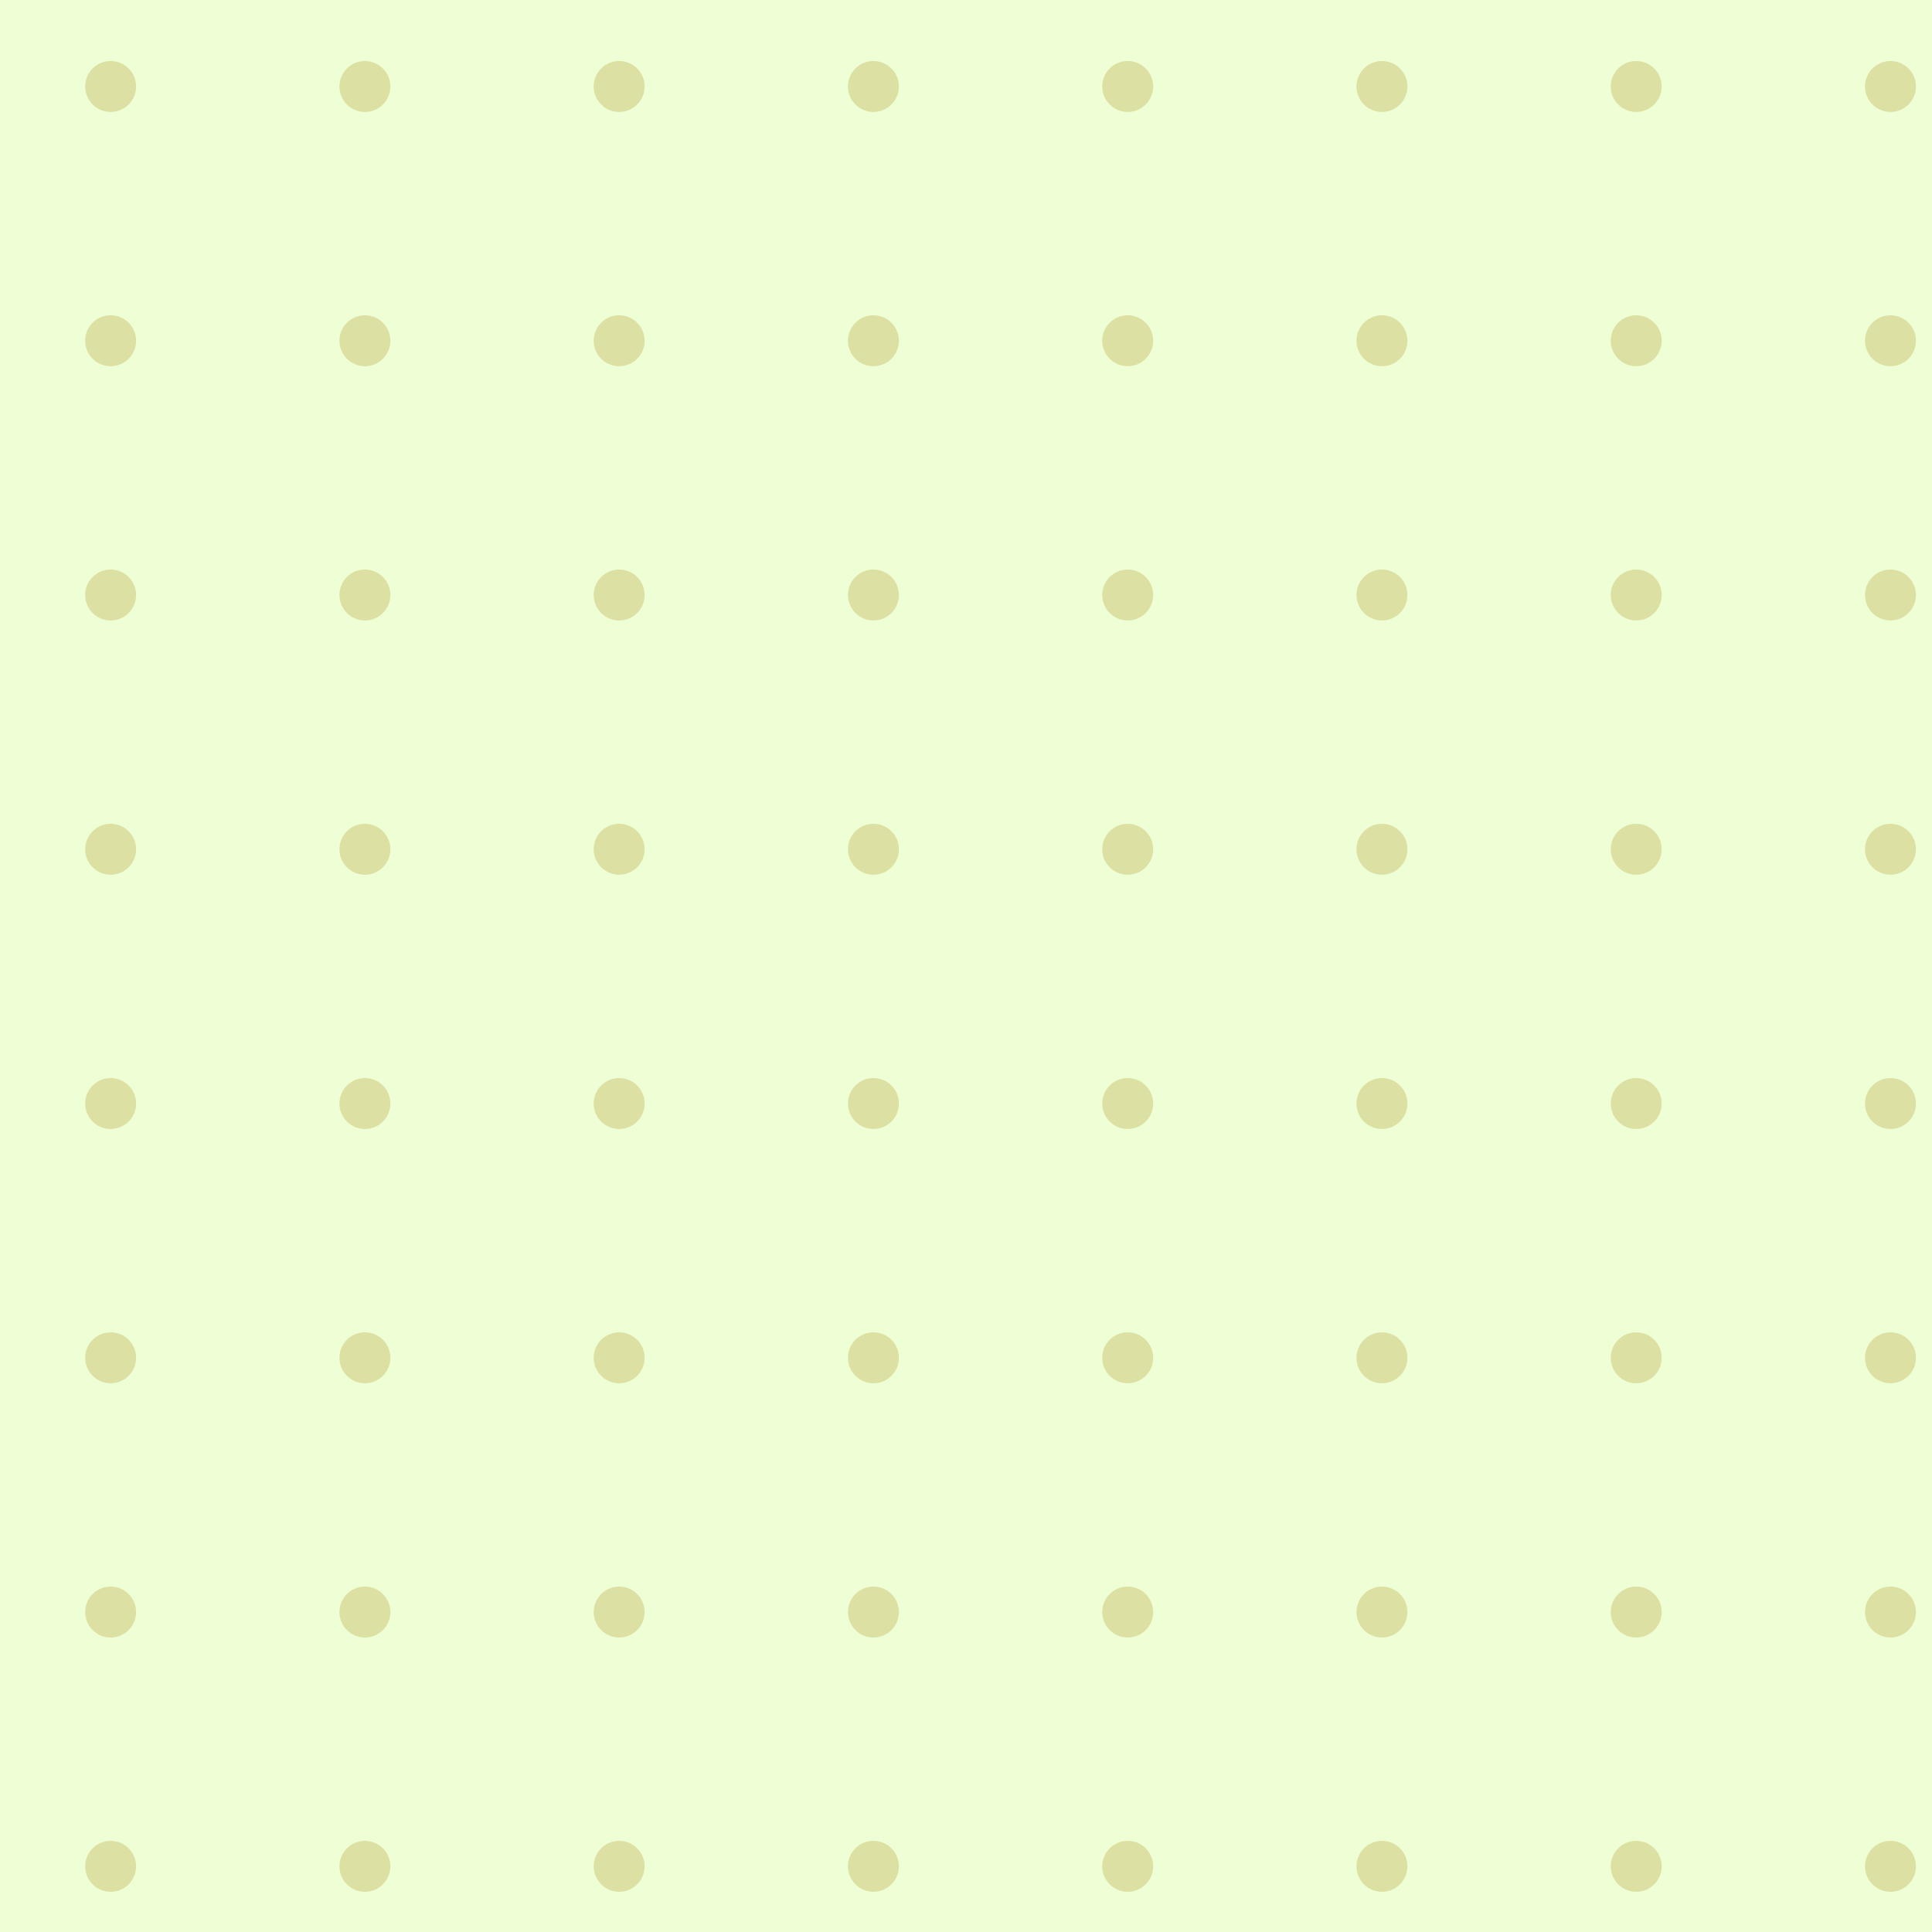 <?xml version="1.0" encoding="UTF-8" standalone="no"?>
<!-- Created with Inkscape (http://www.inkscape.org/) -->

<svg
   xmlns:dc="http://purl.org/dc/elements/1.1/"
   xmlns:cc="http://creativecommons.org/ns#"
   xmlns:rdf="http://www.w3.org/1999/02/22-rdf-syntax-ns#"
   xmlns:svg="http://www.w3.org/2000/svg"
   xmlns="http://www.w3.org/2000/svg"
   xmlns:sodipodi="http://sodipodi.sourceforge.net/DTD/sodipodi-0.dtd"
   xmlns:inkscape="http://www.inkscape.org/namespaces/inkscape"
   width="100"
   height="100"
   id="svg2"
   version="1.1"
   inkscape:version="0.48.4 r9939"
   sodipodi:docname="rice.svg">
  <defs
     id="defs4" />
  <sodipodi:namedview
     id="base"
     pagecolor="#ffffff"
     bordercolor="#666666"
     borderopacity="1.0"
     inkscape:pageopacity="0.0"
     inkscape:pageshadow="2"
     inkscape:zoom="2.8284271"
     inkscape:cx="34.260078"
     inkscape:cy="18.477902"
     inkscape:document-units="px"
     inkscape:current-layer="layer1"
     showgrid="false"
     inkscape:window-width="1317"
     inkscape:window-height="744"
     inkscape:window-x="49"
     inkscape:window-y="24"
     inkscape:window-maximized="1" />
  <g
     inkscape:label="Layer 1"
     inkscape:groupmode="layer"
     id="layer1"
     transform="translate(0,-952.362)">
    <rect
       style="fill:#eeffd5;fill-rule:evenodd;stroke:none"
       id="rect2985"
       width="106.071"
       height="103.929"
       x="-1.25"
       y="-1.429"
       transform="translate(0,952.362)" />
    <g
       id="g5082"
       transform="translate(0.028,0.85)">
      <path
         transform="matrix(0.879,0,0,0.879,-29.901,926.542)"
         d="M 42,33.5 C 42,34.328 41.328,35 40.5,35 39.672,35 39,34.328 39,33.5 39,32.672 39.672,32 40.5,32 c 0.828,0 1.5,0.672 1.5,1.5 z"
         sodipodi:ry="1.5"
         sodipodi:rx="1.5"
         sodipodi:cy="33.5"
         sodipodi:cx="40.5"
         id="path4230"
         style="fill:#dce0a2;fill-opacity:1;stroke:none"
         sodipodi:type="arc" />
      <path
         transform="matrix(0.879,0,0,0.879,-16.74,926.542)"
         d="M 42,33.5 C 42,34.328 41.328,35 40.5,35 39.672,35 39,34.328 39,33.5 39,32.672 39.672,32 40.5,32 c 0.828,0 1.5,0.672 1.5,1.5 z"
         sodipodi:ry="1.5"
         sodipodi:rx="1.5"
         sodipodi:cy="33.5"
         sodipodi:cx="40.5"
         id="path4230-3"
         style="fill:#dce0a2;fill-opacity:1;stroke:none"
         sodipodi:type="arc" />
      <path
         transform="matrix(0.879,0,0,0.879,-3.58,926.542)"
         d="M 42,33.5 C 42,34.328 41.328,35 40.5,35 39.672,35 39,34.328 39,33.5 39,32.672 39.672,32 40.5,32 c 0.828,0 1.5,0.672 1.5,1.5 z"
         sodipodi:ry="1.5"
         sodipodi:rx="1.5"
         sodipodi:cy="33.5"
         sodipodi:cx="40.5"
         id="path4230-8"
         style="fill:#dce0a2;fill-opacity:1;stroke:none"
         sodipodi:type="arc" />
      <path
         transform="matrix(0.879,0,0,0.879,9.581,926.542)"
         d="M 42,33.5 C 42,34.328 41.328,35 40.5,35 39.672,35 39,34.328 39,33.5 39,32.672 39.672,32 40.5,32 c 0.828,0 1.5,0.672 1.5,1.5 z"
         sodipodi:ry="1.5"
         sodipodi:rx="1.5"
         sodipodi:cy="33.5"
         sodipodi:cx="40.5"
         id="path4230-3-9"
         style="fill:#dce0a2;fill-opacity:1;stroke:none"
         sodipodi:type="arc" />
      <path
         transform="matrix(0.879,0,0,0.879,22.742,926.542)"
         d="M 42,33.5 C 42,34.328 41.328,35 40.5,35 39.672,35 39,34.328 39,33.5 39,32.672 39.672,32 40.5,32 c 0.828,0 1.5,0.672 1.5,1.5 z"
         sodipodi:ry="1.5"
         sodipodi:rx="1.5"
         sodipodi:cy="33.5"
         sodipodi:cx="40.5"
         id="path4230-40"
         style="fill:#dce0a2;fill-opacity:1;stroke:none"
         sodipodi:type="arc" />
      <path
         transform="matrix(0.879,0,0,0.879,35.902,926.542)"
         d="M 42,33.5 C 42,34.328 41.328,35 40.5,35 39.672,35 39,34.328 39,33.5 39,32.672 39.672,32 40.5,32 c 0.828,0 1.5,0.672 1.5,1.5 z"
         sodipodi:ry="1.5"
         sodipodi:rx="1.5"
         sodipodi:cy="33.5"
         sodipodi:cx="40.5"
         id="path4230-3-4"
         style="fill:#dce0a2;fill-opacity:1;stroke:none"
         sodipodi:type="arc" />
      <path
         transform="matrix(0.879,0,0,0.879,49.063,926.542)"
         d="M 42,33.5 C 42,34.328 41.328,35 40.5,35 39.672,35 39,34.328 39,33.5 39,32.672 39.672,32 40.5,32 c 0.828,0 1.5,0.672 1.5,1.5 z"
         sodipodi:ry="1.5"
         sodipodi:rx="1.5"
         sodipodi:cy="33.5"
         sodipodi:cx="40.5"
         id="path4230-8-0"
         style="fill:#dce0a2;fill-opacity:1;stroke:none"
         sodipodi:type="arc" />
      <path
         transform="matrix(0.879,0,0,0.879,62.223,926.542)"
         d="M 42,33.5 C 42,34.328 41.328,35 40.5,35 39.672,35 39,34.328 39,33.5 39,32.672 39.672,32 40.5,32 c 0.828,0 1.5,0.672 1.5,1.5 z"
         sodipodi:ry="1.5"
         sodipodi:rx="1.5"
         sodipodi:cy="33.5"
         sodipodi:cx="40.5"
         id="path4230-3-9-2"
         style="fill:#dce0a2;fill-opacity:1;stroke:none"
         sodipodi:type="arc" />
      <path
         transform="matrix(0.879,0,0,0.879,-29.901,939.702)"
         d="M 42,33.5 C 42,34.328 41.328,35 40.5,35 39.672,35 39,34.328 39,33.5 39,32.672 39.672,32 40.5,32 c 0.828,0 1.5,0.672 1.5,1.5 z"
         sodipodi:ry="1.5"
         sodipodi:rx="1.5"
         sodipodi:cy="33.5"
         sodipodi:cx="40.5"
         id="path4230-26"
         style="fill:#dce0a2;fill-opacity:1;stroke:none"
         sodipodi:type="arc" />
      <path
         transform="matrix(0.879,0,0,0.879,-16.74,939.702)"
         d="M 42,33.5 C 42,34.328 41.328,35 40.5,35 39.672,35 39,34.328 39,33.5 39,32.672 39.672,32 40.5,32 c 0.828,0 1.5,0.672 1.5,1.5 z"
         sodipodi:ry="1.5"
         sodipodi:rx="1.5"
         sodipodi:cy="33.5"
         sodipodi:cx="40.5"
         id="path4230-3-74"
         style="fill:#dce0a2;fill-opacity:1;stroke:none"
         sodipodi:type="arc" />
      <path
         transform="matrix(0.879,0,0,0.879,-3.58,939.702)"
         d="M 42,33.5 C 42,34.328 41.328,35 40.5,35 39.672,35 39,34.328 39,33.5 39,32.672 39.672,32 40.5,32 c 0.828,0 1.5,0.672 1.5,1.5 z"
         sodipodi:ry="1.5"
         sodipodi:rx="1.5"
         sodipodi:cy="33.5"
         sodipodi:cx="40.5"
         id="path4230-8-1"
         style="fill:#dce0a2;fill-opacity:1;stroke:none"
         sodipodi:type="arc" />
      <path
         transform="matrix(0.879,0,0,0.879,9.581,939.702)"
         d="M 42,33.5 C 42,34.328 41.328,35 40.5,35 39.672,35 39,34.328 39,33.5 39,32.672 39.672,32 40.5,32 c 0.828,0 1.5,0.672 1.5,1.5 z"
         sodipodi:ry="1.5"
         sodipodi:rx="1.5"
         sodipodi:cy="33.5"
         sodipodi:cx="40.5"
         id="path4230-3-9-5"
         style="fill:#dce0a2;fill-opacity:1;stroke:none"
         sodipodi:type="arc" />
      <path
         transform="matrix(0.879,0,0,0.879,22.742,939.702)"
         d="M 42,33.5 C 42,34.328 41.328,35 40.5,35 39.672,35 39,34.328 39,33.5 39,32.672 39.672,32 40.5,32 c 0.828,0 1.5,0.672 1.5,1.5 z"
         sodipodi:ry="1.5"
         sodipodi:rx="1.5"
         sodipodi:cy="33.5"
         sodipodi:cx="40.5"
         id="path4230-40-2"
         style="fill:#dce0a2;fill-opacity:1;stroke:none"
         sodipodi:type="arc" />
      <path
         transform="matrix(0.879,0,0,0.879,35.902,939.702)"
         d="M 42,33.5 C 42,34.328 41.328,35 40.5,35 39.672,35 39,34.328 39,33.5 39,32.672 39.672,32 40.5,32 c 0.828,0 1.5,0.672 1.5,1.5 z"
         sodipodi:ry="1.5"
         sodipodi:rx="1.5"
         sodipodi:cy="33.5"
         sodipodi:cx="40.5"
         id="path4230-3-4-1"
         style="fill:#dce0a2;fill-opacity:1;stroke:none"
         sodipodi:type="arc" />
      <path
         transform="matrix(0.879,0,0,0.879,49.063,939.702)"
         d="M 42,33.5 C 42,34.328 41.328,35 40.5,35 39.672,35 39,34.328 39,33.5 39,32.672 39.672,32 40.5,32 c 0.828,0 1.5,0.672 1.5,1.5 z"
         sodipodi:ry="1.5"
         sodipodi:rx="1.5"
         sodipodi:cy="33.5"
         sodipodi:cx="40.5"
         id="path4230-8-0-6"
         style="fill:#dce0a2;fill-opacity:1;stroke:none"
         sodipodi:type="arc" />
      <path
         transform="matrix(0.879,0,0,0.879,62.223,939.702)"
         d="M 42,33.5 C 42,34.328 41.328,35 40.5,35 39.672,35 39,34.328 39,33.5 39,32.672 39.672,32 40.5,32 c 0.828,0 1.5,0.672 1.5,1.5 z"
         sodipodi:ry="1.5"
         sodipodi:rx="1.5"
         sodipodi:cy="33.5"
         sodipodi:cx="40.5"
         id="path4230-3-9-2-5"
         style="fill:#dce0a2;fill-opacity:1;stroke:none"
         sodipodi:type="arc" />
      <path
         transform="matrix(0.879,0,0,0.879,-29.901,952.863)"
         d="M 42,33.5 C 42,34.328 41.328,35 40.5,35 39.672,35 39,34.328 39,33.5 39,32.672 39.672,32 40.5,32 c 0.828,0 1.5,0.672 1.5,1.5 z"
         sodipodi:ry="1.5"
         sodipodi:rx="1.5"
         sodipodi:cy="33.5"
         sodipodi:cx="40.5"
         id="path4230-6"
         style="fill:#dce0a2;fill-opacity:1;stroke:none"
         sodipodi:type="arc" />
      <path
         transform="matrix(0.879,0,0,0.879,-16.74,952.863)"
         d="M 42,33.5 C 42,34.328 41.328,35 40.5,35 39.672,35 39,34.328 39,33.5 39,32.672 39.672,32 40.5,32 c 0.828,0 1.5,0.672 1.5,1.5 z"
         sodipodi:ry="1.5"
         sodipodi:rx="1.5"
         sodipodi:cy="33.5"
         sodipodi:cx="40.5"
         id="path4230-3-0"
         style="fill:#dce0a2;fill-opacity:1;stroke:none"
         sodipodi:type="arc" />
      <path
         transform="matrix(0.879,0,0,0.879,-3.58,952.863)"
         d="M 42,33.5 C 42,34.328 41.328,35 40.5,35 39.672,35 39,34.328 39,33.5 39,32.672 39.672,32 40.5,32 c 0.828,0 1.5,0.672 1.5,1.5 z"
         sodipodi:ry="1.5"
         sodipodi:rx="1.5"
         sodipodi:cy="33.5"
         sodipodi:cx="40.5"
         id="path4230-8-2"
         style="fill:#dce0a2;fill-opacity:1;stroke:none"
         sodipodi:type="arc" />
      <path
         transform="matrix(0.879,0,0,0.879,9.581,952.863)"
         d="M 42,33.5 C 42,34.328 41.328,35 40.5,35 39.672,35 39,34.328 39,33.5 39,32.672 39.672,32 40.5,32 c 0.828,0 1.5,0.672 1.5,1.5 z"
         sodipodi:ry="1.5"
         sodipodi:rx="1.5"
         sodipodi:cy="33.5"
         sodipodi:cx="40.5"
         id="path4230-3-9-55"
         style="fill:#dce0a2;fill-opacity:1;stroke:none"
         sodipodi:type="arc" />
      <path
         transform="matrix(0.879,0,0,0.879,22.742,952.863)"
         d="M 42,33.5 C 42,34.328 41.328,35 40.5,35 39.672,35 39,34.328 39,33.5 39,32.672 39.672,32 40.5,32 c 0.828,0 1.5,0.672 1.5,1.5 z"
         sodipodi:ry="1.5"
         sodipodi:rx="1.5"
         sodipodi:cy="33.5"
         sodipodi:cx="40.5"
         id="path4230-40-4"
         style="fill:#dce0a2;fill-opacity:1;stroke:none"
         sodipodi:type="arc" />
      <path
         transform="matrix(0.879,0,0,0.879,35.902,952.863)"
         d="M 42,33.5 C 42,34.328 41.328,35 40.5,35 39.672,35 39,34.328 39,33.5 39,32.672 39.672,32 40.5,32 c 0.828,0 1.5,0.672 1.5,1.5 z"
         sodipodi:ry="1.5"
         sodipodi:rx="1.5"
         sodipodi:cy="33.5"
         sodipodi:cx="40.5"
         id="path4230-3-4-7"
         style="fill:#dce0a2;fill-opacity:1;stroke:none"
         sodipodi:type="arc" />
      <path
         transform="matrix(0.879,0,0,0.879,49.063,952.863)"
         d="M 42,33.5 C 42,34.328 41.328,35 40.5,35 39.672,35 39,34.328 39,33.5 39,32.672 39.672,32 40.5,32 c 0.828,0 1.5,0.672 1.5,1.5 z"
         sodipodi:ry="1.5"
         sodipodi:rx="1.5"
         sodipodi:cy="33.5"
         sodipodi:cx="40.5"
         id="path4230-8-0-4"
         style="fill:#dce0a2;fill-opacity:1;stroke:none"
         sodipodi:type="arc" />
      <path
         transform="matrix(0.879,0,0,0.879,62.223,952.863)"
         d="M 42,33.5 C 42,34.328 41.328,35 40.5,35 39.672,35 39,34.328 39,33.5 39,32.672 39.672,32 40.5,32 c 0.828,0 1.5,0.672 1.5,1.5 z"
         sodipodi:ry="1.5"
         sodipodi:rx="1.5"
         sodipodi:cy="33.5"
         sodipodi:cx="40.5"
         id="path4230-3-9-2-4"
         style="fill:#dce0a2;fill-opacity:1;stroke:none"
         sodipodi:type="arc" />
      <path
         transform="matrix(0.879,0,0,0.879,-29.901,966.023)"
         d="M 42,33.5 C 42,34.328 41.328,35 40.5,35 39.672,35 39,34.328 39,33.5 39,32.672 39.672,32 40.5,32 c 0.828,0 1.5,0.672 1.5,1.5 z"
         sodipodi:ry="1.5"
         sodipodi:rx="1.5"
         sodipodi:cy="33.5"
         sodipodi:cx="40.5"
         id="path4230-9"
         style="fill:#dce0a2;fill-opacity:1;stroke:none"
         sodipodi:type="arc" />
      <path
         transform="matrix(0.879,0,0,0.879,-16.74,966.023)"
         d="M 42,33.5 C 42,34.328 41.328,35 40.5,35 39.672,35 39,34.328 39,33.5 39,32.672 39.672,32 40.5,32 c 0.828,0 1.5,0.672 1.5,1.5 z"
         sodipodi:ry="1.5"
         sodipodi:rx="1.5"
         sodipodi:cy="33.5"
         sodipodi:cx="40.5"
         id="path4230-3-3"
         style="fill:#dce0a2;fill-opacity:1;stroke:none"
         sodipodi:type="arc" />
      <path
         transform="matrix(0.879,0,0,0.879,-3.58,966.023)"
         d="M 42,33.5 C 42,34.328 41.328,35 40.5,35 39.672,35 39,34.328 39,33.5 39,32.672 39.672,32 40.5,32 c 0.828,0 1.5,0.672 1.5,1.5 z"
         sodipodi:ry="1.5"
         sodipodi:rx="1.5"
         sodipodi:cy="33.5"
         sodipodi:cx="40.5"
         id="path4230-8-6"
         style="fill:#dce0a2;fill-opacity:1;stroke:none"
         sodipodi:type="arc" />
      <path
         transform="matrix(0.879,0,0,0.879,9.581,966.023)"
         d="M 42,33.5 C 42,34.328 41.328,35 40.5,35 39.672,35 39,34.328 39,33.5 39,32.672 39.672,32 40.5,32 c 0.828,0 1.5,0.672 1.5,1.5 z"
         sodipodi:ry="1.5"
         sodipodi:rx="1.5"
         sodipodi:cy="33.5"
         sodipodi:cx="40.5"
         id="path4230-3-9-20"
         style="fill:#dce0a2;fill-opacity:1;stroke:none"
         sodipodi:type="arc" />
      <path
         transform="matrix(0.879,0,0,0.879,22.742,966.023)"
         d="M 42,33.5 C 42,34.328 41.328,35 40.5,35 39.672,35 39,34.328 39,33.5 39,32.672 39.672,32 40.5,32 c 0.828,0 1.5,0.672 1.5,1.5 z"
         sodipodi:ry="1.5"
         sodipodi:rx="1.5"
         sodipodi:cy="33.5"
         sodipodi:cx="40.5"
         id="path4230-40-1"
         style="fill:#dce0a2;fill-opacity:1;stroke:none"
         sodipodi:type="arc" />
      <path
         transform="matrix(0.879,0,0,0.879,35.902,966.023)"
         d="M 42,33.5 C 42,34.328 41.328,35 40.5,35 39.672,35 39,34.328 39,33.5 39,32.672 39.672,32 40.5,32 c 0.828,0 1.5,0.672 1.5,1.5 z"
         sodipodi:ry="1.5"
         sodipodi:rx="1.5"
         sodipodi:cy="33.5"
         sodipodi:cx="40.5"
         id="path4230-3-4-2"
         style="fill:#dce0a2;fill-opacity:1;stroke:none"
         sodipodi:type="arc" />
      <path
         transform="matrix(0.879,0,0,0.879,49.063,966.023)"
         d="M 42,33.5 C 42,34.328 41.328,35 40.5,35 39.672,35 39,34.328 39,33.5 39,32.672 39.672,32 40.5,32 c 0.828,0 1.5,0.672 1.5,1.5 z"
         sodipodi:ry="1.5"
         sodipodi:rx="1.5"
         sodipodi:cy="33.5"
         sodipodi:cx="40.5"
         id="path4230-8-0-5"
         style="fill:#dce0a2;fill-opacity:1;stroke:none"
         sodipodi:type="arc" />
      <path
         transform="matrix(0.879,0,0,0.879,62.223,966.023)"
         d="M 42,33.5 C 42,34.328 41.328,35 40.5,35 39.672,35 39,34.328 39,33.5 39,32.672 39.672,32 40.5,32 c 0.828,0 1.5,0.672 1.5,1.5 z"
         sodipodi:ry="1.5"
         sodipodi:rx="1.5"
         sodipodi:cy="33.5"
         sodipodi:cx="40.5"
         id="path4230-3-9-2-57"
         style="fill:#dce0a2;fill-opacity:1;stroke:none"
         sodipodi:type="arc" />
      <path
         transform="matrix(0.879,0,0,0.879,-29.901,979.184)"
         d="M 42,33.5 C 42,34.328 41.328,35 40.5,35 39.672,35 39,34.328 39,33.5 39,32.672 39.672,32 40.5,32 c 0.828,0 1.5,0.672 1.5,1.5 z"
         sodipodi:ry="1.5"
         sodipodi:rx="1.5"
         sodipodi:cy="33.5"
         sodipodi:cx="40.5"
         id="path4230-64"
         style="fill:#dce0a2;fill-opacity:1;stroke:none"
         sodipodi:type="arc" />
      <path
         transform="matrix(0.879,0,0,0.879,-16.74,979.184)"
         d="M 42,33.5 C 42,34.328 41.328,35 40.5,35 39.672,35 39,34.328 39,33.5 39,32.672 39.672,32 40.5,32 c 0.828,0 1.5,0.672 1.5,1.5 z"
         sodipodi:ry="1.5"
         sodipodi:rx="1.5"
         sodipodi:cy="33.5"
         sodipodi:cx="40.5"
         id="path4230-3-5"
         style="fill:#dce0a2;fill-opacity:1;stroke:none"
         sodipodi:type="arc" />
      <path
         transform="matrix(0.879,0,0,0.879,-3.58,979.184)"
         d="M 42,33.5 C 42,34.328 41.328,35 40.5,35 39.672,35 39,34.328 39,33.5 39,32.672 39.672,32 40.5,32 c 0.828,0 1.5,0.672 1.5,1.5 z"
         sodipodi:ry="1.5"
         sodipodi:rx="1.5"
         sodipodi:cy="33.5"
         sodipodi:cx="40.5"
         id="path4230-8-19"
         style="fill:#dce0a2;fill-opacity:1;stroke:none"
         sodipodi:type="arc" />
      <path
         transform="matrix(0.879,0,0,0.879,9.581,979.184)"
         d="M 42,33.5 C 42,34.328 41.328,35 40.5,35 39.672,35 39,34.328 39,33.5 39,32.672 39.672,32 40.5,32 c 0.828,0 1.5,0.672 1.5,1.5 z"
         sodipodi:ry="1.5"
         sodipodi:rx="1.5"
         sodipodi:cy="33.5"
         sodipodi:cx="40.5"
         id="path4230-3-9-8"
         style="fill:#dce0a2;fill-opacity:1;stroke:none"
         sodipodi:type="arc" />
      <path
         transform="matrix(0.879,0,0,0.879,22.742,979.184)"
         d="M 42,33.5 C 42,34.328 41.328,35 40.5,35 39.672,35 39,34.328 39,33.5 39,32.672 39.672,32 40.5,32 c 0.828,0 1.5,0.672 1.5,1.5 z"
         sodipodi:ry="1.5"
         sodipodi:rx="1.5"
         sodipodi:cy="33.5"
         sodipodi:cx="40.5"
         id="path4230-40-8"
         style="fill:#dce0a2;fill-opacity:1;stroke:none"
         sodipodi:type="arc" />
      <path
         transform="matrix(0.879,0,0,0.879,35.902,979.184)"
         d="M 42,33.5 C 42,34.328 41.328,35 40.5,35 39.672,35 39,34.328 39,33.5 39,32.672 39.672,32 40.5,32 c 0.828,0 1.5,0.672 1.5,1.5 z"
         sodipodi:ry="1.5"
         sodipodi:rx="1.5"
         sodipodi:cy="33.5"
         sodipodi:cx="40.5"
         id="path4230-3-4-4"
         style="fill:#dce0a2;fill-opacity:1;stroke:none"
         sodipodi:type="arc" />
      <path
         transform="matrix(0.879,0,0,0.879,49.063,979.184)"
         d="M 42,33.5 C 42,34.328 41.328,35 40.5,35 39.672,35 39,34.328 39,33.5 39,32.672 39.672,32 40.5,32 c 0.828,0 1.5,0.672 1.5,1.5 z"
         sodipodi:ry="1.5"
         sodipodi:rx="1.5"
         sodipodi:cy="33.5"
         sodipodi:cx="40.5"
         id="path4230-8-0-0"
         style="fill:#dce0a2;fill-opacity:1;stroke:none"
         sodipodi:type="arc" />
      <path
         transform="matrix(0.879,0,0,0.879,62.223,979.184)"
         d="M 42,33.5 C 42,34.328 41.328,35 40.5,35 39.672,35 39,34.328 39,33.5 39,32.672 39.672,32 40.5,32 c 0.828,0 1.5,0.672 1.5,1.5 z"
         sodipodi:ry="1.5"
         sodipodi:rx="1.5"
         sodipodi:cy="33.5"
         sodipodi:cx="40.5"
         id="path4230-3-9-2-6"
         style="fill:#dce0a2;fill-opacity:1;stroke:none"
         sodipodi:type="arc" />
      <path
         transform="matrix(0.879,0,0,0.879,-29.901,992.345)"
         d="M 42,33.5 C 42,34.328 41.328,35 40.5,35 39.672,35 39,34.328 39,33.5 39,32.672 39.672,32 40.5,32 c 0.828,0 1.5,0.672 1.5,1.5 z"
         sodipodi:ry="1.5"
         sodipodi:rx="1.5"
         sodipodi:cy="33.5"
         sodipodi:cx="40.5"
         id="path4230-1"
         style="fill:#dce0a2;fill-opacity:1;stroke:none"
         sodipodi:type="arc" />
      <path
         transform="matrix(0.879,0,0,0.879,-16.74,992.345)"
         d="M 42,33.5 C 42,34.328 41.328,35 40.5,35 39.672,35 39,34.328 39,33.5 39,32.672 39.672,32 40.5,32 c 0.828,0 1.5,0.672 1.5,1.5 z"
         sodipodi:ry="1.5"
         sodipodi:rx="1.5"
         sodipodi:cy="33.5"
         sodipodi:cx="40.5"
         id="path4230-3-00"
         style="fill:#dce0a2;fill-opacity:1;stroke:none"
         sodipodi:type="arc" />
      <path
         transform="matrix(0.879,0,0,0.879,-3.58,992.345)"
         d="M 42,33.5 C 42,34.328 41.328,35 40.5,35 39.672,35 39,34.328 39,33.5 39,32.672 39.672,32 40.5,32 c 0.828,0 1.5,0.672 1.5,1.5 z"
         sodipodi:ry="1.5"
         sodipodi:rx="1.5"
         sodipodi:cy="33.5"
         sodipodi:cx="40.5"
         id="path4230-8-06"
         style="fill:#dce0a2;fill-opacity:1;stroke:none"
         sodipodi:type="arc" />
      <path
         transform="matrix(0.879,0,0,0.879,9.581,992.345)"
         d="M 42,33.5 C 42,34.328 41.328,35 40.5,35 39.672,35 39,34.328 39,33.5 39,32.672 39.672,32 40.5,32 c 0.828,0 1.5,0.672 1.5,1.5 z"
         sodipodi:ry="1.5"
         sodipodi:rx="1.5"
         sodipodi:cy="33.5"
         sodipodi:cx="40.5"
         id="path4230-3-9-59"
         style="fill:#dce0a2;fill-opacity:1;stroke:none"
         sodipodi:type="arc" />
      <path
         transform="matrix(0.879,0,0,0.879,22.742,992.345)"
         d="M 42,33.5 C 42,34.328 41.328,35 40.5,35 39.672,35 39,34.328 39,33.5 39,32.672 39.672,32 40.5,32 c 0.828,0 1.5,0.672 1.5,1.5 z"
         sodipodi:ry="1.5"
         sodipodi:rx="1.5"
         sodipodi:cy="33.5"
         sodipodi:cx="40.5"
         id="path4230-40-6"
         style="fill:#dce0a2;fill-opacity:1;stroke:none"
         sodipodi:type="arc" />
      <path
         transform="matrix(0.879,0,0,0.879,35.902,992.345)"
         d="M 42,33.5 C 42,34.328 41.328,35 40.5,35 39.672,35 39,34.328 39,33.5 39,32.672 39.672,32 40.5,32 c 0.828,0 1.5,0.672 1.5,1.5 z"
         sodipodi:ry="1.5"
         sodipodi:rx="1.5"
         sodipodi:cy="33.5"
         sodipodi:cx="40.5"
         id="path4230-3-4-8"
         style="fill:#dce0a2;fill-opacity:1;stroke:none"
         sodipodi:type="arc" />
      <path
         transform="matrix(0.879,0,0,0.879,49.063,992.345)"
         d="M 42,33.5 C 42,34.328 41.328,35 40.5,35 39.672,35 39,34.328 39,33.5 39,32.672 39.672,32 40.5,32 c 0.828,0 1.5,0.672 1.5,1.5 z"
         sodipodi:ry="1.5"
         sodipodi:rx="1.5"
         sodipodi:cy="33.5"
         sodipodi:cx="40.5"
         id="path4230-8-0-50"
         style="fill:#dce0a2;fill-opacity:1;stroke:none"
         sodipodi:type="arc" />
      <path
         transform="matrix(0.879,0,0,0.879,62.223,992.345)"
         d="M 42,33.5 C 42,34.328 41.328,35 40.5,35 39.672,35 39,34.328 39,33.5 39,32.672 39.672,32 40.5,32 c 0.828,0 1.5,0.672 1.5,1.5 z"
         sodipodi:ry="1.5"
         sodipodi:rx="1.5"
         sodipodi:cy="33.5"
         sodipodi:cx="40.5"
         id="path4230-3-9-2-0"
         style="fill:#dce0a2;fill-opacity:1;stroke:none"
         sodipodi:type="arc" />
      <path
         transform="matrix(0.879,0,0,0.879,-29.901,1005.505)"
         d="M 42,33.5 C 42,34.328 41.328,35 40.5,35 39.672,35 39,34.328 39,33.5 39,32.672 39.672,32 40.5,32 c 0.828,0 1.5,0.672 1.5,1.5 z"
         sodipodi:ry="1.5"
         sodipodi:rx="1.5"
         sodipodi:cy="33.5"
         sodipodi:cx="40.5"
         id="path4230-2"
         style="fill:#dce0a2;fill-opacity:1;stroke:none"
         sodipodi:type="arc" />
      <path
         transform="matrix(0.879,0,0,0.879,-16.74,1005.505)"
         d="M 42,33.5 C 42,34.328 41.328,35 40.5,35 39.672,35 39,34.328 39,33.5 39,32.672 39.672,32 40.5,32 c 0.828,0 1.5,0.672 1.5,1.5 z"
         sodipodi:ry="1.5"
         sodipodi:rx="1.5"
         sodipodi:cy="33.5"
         sodipodi:cx="40.5"
         id="path4230-3-8"
         style="fill:#dce0a2;fill-opacity:1;stroke:none"
         sodipodi:type="arc" />
      <path
         transform="matrix(0.879,0,0,0.879,-3.58,1005.505)"
         d="M 42,33.5 C 42,34.328 41.328,35 40.5,35 39.672,35 39,34.328 39,33.5 39,32.672 39.672,32 40.5,32 c 0.828,0 1.5,0.672 1.5,1.5 z"
         sodipodi:ry="1.5"
         sodipodi:rx="1.5"
         sodipodi:cy="33.5"
         sodipodi:cx="40.5"
         id="path4230-8-5"
         style="fill:#dce0a2;fill-opacity:1;stroke:none"
         sodipodi:type="arc" />
      <path
         transform="matrix(0.879,0,0,0.879,9.581,1005.505)"
         d="M 42,33.5 C 42,34.328 41.328,35 40.5,35 39.672,35 39,34.328 39,33.5 39,32.672 39.672,32 40.5,32 c 0.828,0 1.5,0.672 1.5,1.5 z"
         sodipodi:ry="1.5"
         sodipodi:rx="1.5"
         sodipodi:cy="33.5"
         sodipodi:cx="40.5"
         id="path4230-3-9-1"
         style="fill:#dce0a2;fill-opacity:1;stroke:none"
         sodipodi:type="arc" />
      <path
         transform="matrix(0.879,0,0,0.879,22.742,1005.505)"
         d="M 42,33.5 C 42,34.328 41.328,35 40.5,35 39.672,35 39,34.328 39,33.5 39,32.672 39.672,32 40.5,32 c 0.828,0 1.5,0.672 1.5,1.5 z"
         sodipodi:ry="1.5"
         sodipodi:rx="1.5"
         sodipodi:cy="33.5"
         sodipodi:cx="40.5"
         id="path4230-40-89"
         style="fill:#dce0a2;fill-opacity:1;stroke:none"
         sodipodi:type="arc" />
      <path
         transform="matrix(0.879,0,0,0.879,35.902,1005.505)"
         d="M 42,33.5 C 42,34.328 41.328,35 40.5,35 39.672,35 39,34.328 39,33.5 39,32.672 39.672,32 40.5,32 c 0.828,0 1.5,0.672 1.5,1.5 z"
         sodipodi:ry="1.5"
         sodipodi:rx="1.5"
         sodipodi:cy="33.5"
         sodipodi:cx="40.5"
         id="path4230-3-4-0"
         style="fill:#dce0a2;fill-opacity:1;stroke:none"
         sodipodi:type="arc" />
      <path
         transform="matrix(0.879,0,0,0.879,49.063,1005.505)"
         d="M 42,33.5 C 42,34.328 41.328,35 40.5,35 39.672,35 39,34.328 39,33.5 39,32.672 39.672,32 40.5,32 c 0.828,0 1.5,0.672 1.5,1.5 z"
         sodipodi:ry="1.5"
         sodipodi:rx="1.5"
         sodipodi:cy="33.5"
         sodipodi:cx="40.5"
         id="path4230-8-0-46"
         style="fill:#dce0a2;fill-opacity:1;stroke:none"
         sodipodi:type="arc" />
      <path
         transform="matrix(0.879,0,0,0.879,62.223,1005.505)"
         d="M 42,33.5 C 42,34.328 41.328,35 40.5,35 39.672,35 39,34.328 39,33.5 39,32.672 39.672,32 40.5,32 c 0.828,0 1.5,0.672 1.5,1.5 z"
         sodipodi:ry="1.5"
         sodipodi:rx="1.5"
         sodipodi:cy="33.5"
         sodipodi:cx="40.5"
         id="path4230-3-9-2-1"
         style="fill:#dce0a2;fill-opacity:1;stroke:none"
         sodipodi:type="arc" />
      <path
         transform="matrix(0.879,0,0,0.879,-29.901,1018.666)"
         d="M 42,33.5 C 42,34.328 41.328,35 40.5,35 39.672,35 39,34.328 39,33.5 39,32.672 39.672,32 40.5,32 c 0.828,0 1.5,0.672 1.5,1.5 z"
         sodipodi:ry="1.5"
         sodipodi:rx="1.5"
         sodipodi:cy="33.5"
         sodipodi:cx="40.5"
         id="path4230-61"
         style="fill:#dce0a2;fill-opacity:1;stroke:none"
         sodipodi:type="arc" />
      <path
         transform="matrix(0.879,0,0,0.879,-16.74,1018.666)"
         d="M 42,33.5 C 42,34.328 41.328,35 40.5,35 39.672,35 39,34.328 39,33.5 39,32.672 39.672,32 40.5,32 c 0.828,0 1.5,0.672 1.5,1.5 z"
         sodipodi:ry="1.5"
         sodipodi:rx="1.5"
         sodipodi:cy="33.5"
         sodipodi:cx="40.5"
         id="path4230-3-7"
         style="fill:#dce0a2;fill-opacity:1;stroke:none"
         sodipodi:type="arc" />
      <path
         transform="matrix(0.879,0,0,0.879,-3.58,1018.666)"
         d="M 42,33.5 C 42,34.328 41.328,35 40.5,35 39.672,35 39,34.328 39,33.5 39,32.672 39.672,32 40.5,32 c 0.828,0 1.5,0.672 1.5,1.5 z"
         sodipodi:ry="1.5"
         sodipodi:rx="1.5"
         sodipodi:cy="33.5"
         sodipodi:cx="40.5"
         id="path4230-8-68"
         style="fill:#dce0a2;fill-opacity:1;stroke:none"
         sodipodi:type="arc" />
      <path
         transform="matrix(0.879,0,0,0.879,9.581,1018.666)"
         d="M 42,33.5 C 42,34.328 41.328,35 40.5,35 39.672,35 39,34.328 39,33.5 39,32.672 39.672,32 40.5,32 c 0.828,0 1.5,0.672 1.5,1.5 z"
         sodipodi:ry="1.5"
         sodipodi:rx="1.5"
         sodipodi:cy="33.5"
         sodipodi:cx="40.5"
         id="path4230-3-9-23"
         style="fill:#dce0a2;fill-opacity:1;stroke:none"
         sodipodi:type="arc" />
      <path
         transform="matrix(0.879,0,0,0.879,22.742,1018.666)"
         d="M 42,33.5 C 42,34.328 41.328,35 40.5,35 39.672,35 39,34.328 39,33.5 39,32.672 39.672,32 40.5,32 c 0.828,0 1.5,0.672 1.5,1.5 z"
         sodipodi:ry="1.5"
         sodipodi:rx="1.5"
         sodipodi:cy="33.5"
         sodipodi:cx="40.5"
         id="path4230-40-14"
         style="fill:#dce0a2;fill-opacity:1;stroke:none"
         sodipodi:type="arc" />
      <path
         transform="matrix(0.879,0,0,0.879,35.902,1018.666)"
         d="M 42,33.5 C 42,34.328 41.328,35 40.5,35 39.672,35 39,34.328 39,33.5 39,32.672 39.672,32 40.5,32 c 0.828,0 1.5,0.672 1.5,1.5 z"
         sodipodi:ry="1.5"
         sodipodi:rx="1.5"
         sodipodi:cy="33.5"
         sodipodi:cx="40.5"
         id="path4230-3-4-3"
         style="fill:#dce0a2;fill-opacity:1;stroke:none"
         sodipodi:type="arc" />
      <path
         transform="matrix(0.879,0,0,0.879,49.063,1018.666)"
         d="M 42,33.5 C 42,34.328 41.328,35 40.5,35 39.672,35 39,34.328 39,33.5 39,32.672 39.672,32 40.5,32 c 0.828,0 1.5,0.672 1.5,1.5 z"
         sodipodi:ry="1.5"
         sodipodi:rx="1.5"
         sodipodi:cy="33.5"
         sodipodi:cx="40.5"
         id="path4230-8-0-2"
         style="fill:#dce0a2;fill-opacity:1;stroke:none"
         sodipodi:type="arc" />
      <path
         transform="matrix(0.879,0,0,0.879,62.223,1018.666)"
         d="M 42,33.5 C 42,34.328 41.328,35 40.5,35 39.672,35 39,34.328 39,33.5 39,32.672 39.672,32 40.5,32 c 0.828,0 1.5,0.672 1.5,1.5 z"
         sodipodi:ry="1.5"
         sodipodi:rx="1.5"
         sodipodi:cy="33.5"
         sodipodi:cx="40.5"
         id="path4230-3-9-2-2"
         style="fill:#dce0a2;fill-opacity:1;stroke:none"
         sodipodi:type="arc" />
    </g>
  </g>
</svg>
